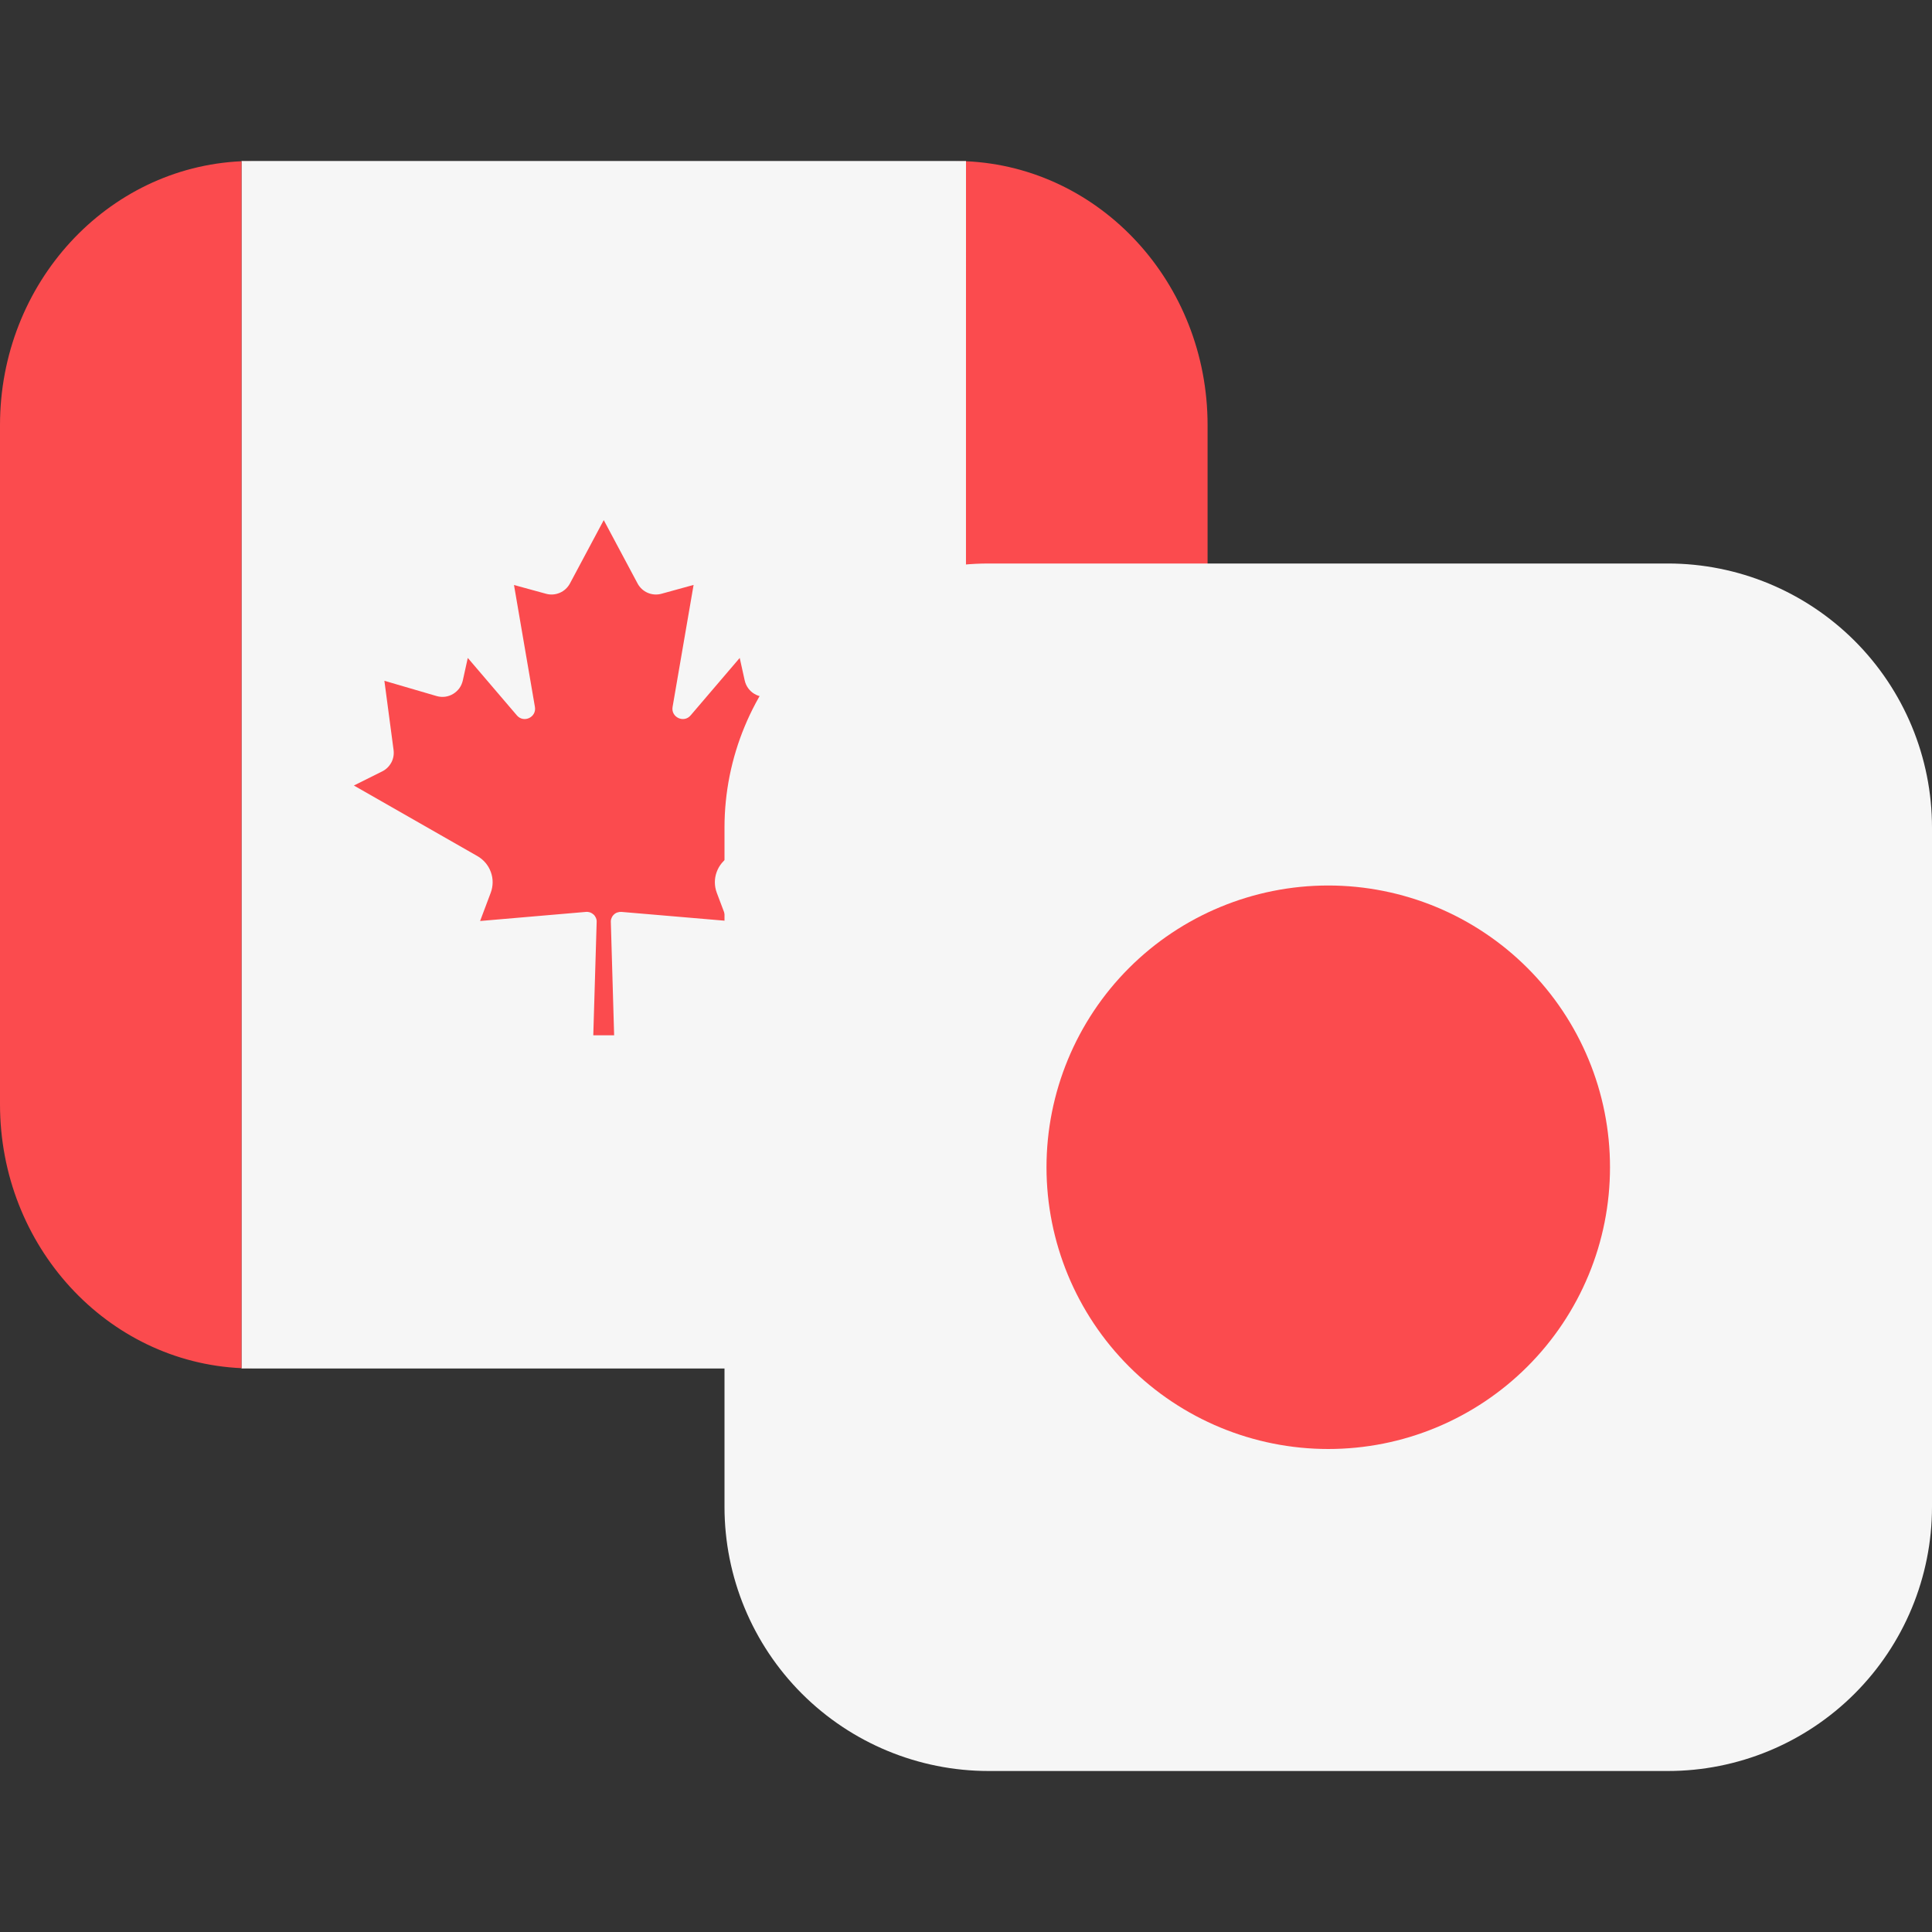<svg width="24" height="24" viewBox="0 0 24 24" fill="none" xmlns="http://www.w3.org/2000/svg">
<rect x="0" y="0" width="24" height="24" fill="#333333" stroke="none"/>
<path d="M12 2H3V17H12V2Z" fill="#F6F6F6"/>
<path fill-rule="evenodd" clip-rule="evenodd" d="M3.137 2C3.091 2 3.046 2.001 3 2.003L3.137 2ZM3 16.996C1.331 16.921 0 15.482 0 13.718V5.281C0 3.517 1.331 2.078 3 2.003V16.996ZM3.137 16.999L3 16.996C3.045 16.998 3.091 16.999 3.137 16.999ZM11.864 2L12 2.003C11.955 2.001 11.909 2 11.864 2ZM12 2.003C13.67 2.077 15.001 3.516 15.001 5.281V13.718C15.001 15.53 13.597 16.999 11.864 16.999L11.999 16.996L12 2.003ZM10.604 9.758L9.069 10.635C8.992 10.679 8.933 10.749 8.903 10.832C8.872 10.915 8.873 11.007 8.904 11.09L9.036 11.44L7.72 11.328C7.703 11.327 7.686 11.329 7.669 11.335C7.653 11.34 7.638 11.349 7.626 11.361C7.613 11.373 7.603 11.388 7.597 11.404C7.59 11.42 7.587 11.437 7.588 11.454L7.629 12.861H7.37L7.412 11.454C7.413 11.437 7.41 11.419 7.403 11.403C7.396 11.387 7.387 11.373 7.374 11.361C7.361 11.349 7.346 11.34 7.33 11.334C7.314 11.329 7.296 11.326 7.279 11.328L5.964 11.441L6.096 11.09C6.127 11.007 6.128 10.915 6.097 10.832C6.067 10.749 6.008 10.679 5.931 10.635L4.396 9.758L4.749 9.582C4.797 9.558 4.836 9.519 4.862 9.471C4.887 9.424 4.896 9.369 4.889 9.316L4.775 8.457L5.425 8.647C5.459 8.657 5.495 8.659 5.53 8.655C5.565 8.65 5.598 8.639 5.629 8.62C5.659 8.602 5.685 8.578 5.706 8.55C5.727 8.521 5.741 8.488 5.749 8.454L5.811 8.173L6.421 8.887C6.506 8.986 6.667 8.91 6.645 8.782L6.385 7.267L6.783 7.376C6.84 7.392 6.9 7.387 6.954 7.364C7.008 7.341 7.052 7.3 7.08 7.248L7.5 6.461V6.46V6.461L7.92 7.248C7.977 7.355 8.1 7.408 8.217 7.376L8.616 7.266L8.355 8.782C8.333 8.91 8.495 8.986 8.579 8.887L9.189 8.173L9.251 8.453C9.259 8.488 9.273 8.52 9.294 8.549C9.315 8.578 9.341 8.602 9.372 8.62C9.402 8.638 9.436 8.65 9.471 8.654C9.506 8.659 9.542 8.656 9.576 8.646L10.226 8.457L10.111 9.317C10.104 9.37 10.114 9.424 10.139 9.472C10.164 9.519 10.203 9.558 10.251 9.582L10.604 9.758Z" fill="#FB4B4E"/>
<path d="M20.719 7H12.28C11.41 7 10.576 7.346 9.961 7.961C9.346 8.577 9 9.411 9 10.281V18.719C9 19.589 9.346 20.424 9.961 21.039C10.576 21.654 11.411 22 12.281 22H20.719C21.589 22 22.424 21.654 23.039 21.039C23.654 20.424 24 19.589 24 18.719V10.28C24 9.41 23.654 8.576 23.039 7.961C22.423 7.346 21.589 7 20.719 7Z" fill="#F6F6F6"/>
<path d="M16.5 18C16.96 18 17.415 17.91 17.839 17.734C18.264 17.558 18.65 17.3 18.975 16.975C19.3 16.65 19.558 16.264 19.734 15.839C19.91 15.415 20 14.96 20 14.5C20 14.04 19.91 13.585 19.734 13.161C19.558 12.736 19.3 12.35 18.975 12.025C18.65 11.7 18.264 11.442 17.839 11.266C17.415 11.091 16.96 11 16.5 11C15.572 11 14.681 11.369 14.025 12.025C13.369 12.681 13 13.572 13 14.5C13 15.428 13.369 16.319 14.025 16.975C14.681 17.631 15.572 18 16.5 18Z" fill="#FB4B4E"/>
</svg>
